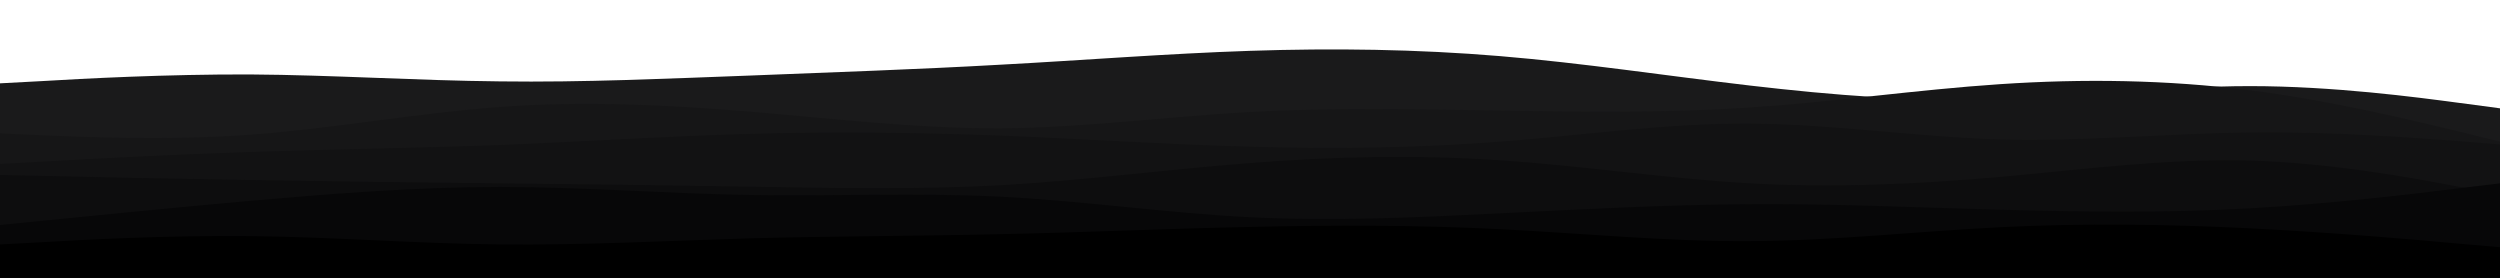 <svg id="visual" viewBox="0 0 900 100" width="900" height="100" xmlns="http://www.w3.org/2000/svg" xmlns:xlink="http://www.w3.org/1999/xlink" version="1.1"><path d="M0 30L15 29.2C30 28.3 60 26.7 90 26.8C120 27 150 29 180 29.3C210 29.7 240 28.3 270 27.2C300 26 330 25 360 23.3C390 21.7 420 19.3 450 18.3C480 17.3 510 17.7 540 20.2C570 22.7 600 27.3 630 30.8C660 34.3 690 36.7 720 35.8C750 35 780 31 810 31C840 31 870 35 885 37L900 39L900 101L885 101C870 101 840 101 810 101C780 101 750 101 720 101C690 101 660 101 630 101C600 101 570 101 540 101C510 101 480 101 450 101C420 101 390 101 360 101C330 101 300 101 270 101C240 101 210 101 180 101C150 101 120 101 90 101C60 101 30 101 15 101L0 101Z" fill="#1a1a1b"></path><path d="M0 48L15 48.7C30 49.3 60 50.7 90 48.5C120 46.3 150 40.7 180 38.5C210 36.3 240 37.7 270 40.2C300 42.7 330 46.3 360 46.2C390 46 420 42 450 40.3C480 38.7 510 39.3 540 39.8C570 40.3 600 40.7 630 38.7C660 36.7 690 32.3 720 30.3C750 28.3 780 28.7 810 32.5C840 36.3 870 43.7 885 47.3L900 51L900 101L885 101C870 101 840 101 810 101C780 101 750 101 720 101C690 101 660 101 630 101C600 101 570 101 540 101C510 101 480 101 450 101C420 101 390 101 360 101C330 101 300 101 270 101C240 101 210 101 180 101C150 101 120 101 90 101C60 101 30 101 15 101L0 101Z" fill="#161617"></path><path d="M0 59L15 58.2C30 57.3 60 55.7 90 54.7C120 53.7 150 53.3 180 52.2C210 51 240 49 270 48.2C300 47.3 330 47.7 360 48.8C390 50 420 52 450 52.8C480 53.7 510 53.3 540 51C570 48.7 600 44.3 630 44.5C660 44.7 690 49.3 720 50.2C750 51 780 48 810 47.7C840 47.3 870 49.7 885 50.8L900 52L900 101L885 101C870 101 840 101 810 101C780 101 750 101 720 101C690 101 660 101 630 101C600 101 570 101 540 101C510 101 480 101 450 101C420 101 390 101 360 101C330 101 300 101 270 101C240 101 210 101 180 101C150 101 120 101 90 101C60 101 30 101 15 101L0 101Z" fill="#121213"></path><path d="M0 63L15 63.3C30 63.7 60 64.3 90 64.8C120 65.3 150 65.7 180 66C210 66.3 240 66.7 270 67.2C300 67.7 330 68.3 360 66.7C390 65 420 61 450 58.7C480 56.3 510 55.7 540 57.7C570 59.7 600 64.3 630 66C660 67.7 690 66.3 720 63.7C750 61 780 57 810 57.8C840 58.7 870 64.3 885 67.2L900 70L900 101L885 101C870 101 840 101 810 101C780 101 750 101 720 101C690 101 660 101 630 101C600 101 570 101 540 101C510 101 480 101 450 101C420 101 390 101 360 101C330 101 300 101 270 101C240 101 210 101 180 101C150 101 120 101 90 101C60 101 30 101 15 101L0 101Z" fill="#0d0d0e"></path><path d="M0 81L15 79.5C30 78 60 75 90 72.3C120 69.7 150 67.3 180 67.3C210 67.3 240 69.7 270 70.2C300 70.7 330 69.3 360 70.8C390 72.3 420 76.7 450 78.2C480 79.7 510 78.3 540 76.8C570 75.3 600 73.7 630 73.5C660 73.3 690 74.7 720 75.5C750 76.3 780 76.7 810 75C840 73.3 870 69.7 885 67.8L900 66L900 101L885 101C870 101 840 101 810 101C780 101 750 101 720 101C690 101 660 101 630 101C600 101 570 101 540 101C510 101 480 101 450 101C420 101 390 101 360 101C330 101 300 101 270 101C240 101 210 101 180 101C150 101 120 101 90 101C60 101 30 101 15 101L0 101Z" fill="#070708"></path><path d="M0 88L15 87.2C30 86.3 60 84.7 90 85C120 85.3 150 87.7 180 88C210 88.3 240 86.7 270 85.8C300 85 330 85 360 84.3C390 83.7 420 82.3 450 81.7C480 81 510 81 540 82.5C570 84 600 87 630 86.8C660 86.7 690 83.3 720 81.8C750 80.3 780 80.7 810 82.2C840 83.7 870 86.3 885 87.7L900 89L900 101L885 101C870 101 840 101 810 101C780 101 750 101 720 101C690 101 660 101 630 101C600 101 570 101 540 101C510 101 480 101 450 101C420 101 390 101 360 101C330 101 300 101 270 101C240 101 210 101 180 101C150 101 120 101 90 101C60 101 30 101 15 101L0 101Z" fill="#000000"></path></svg>